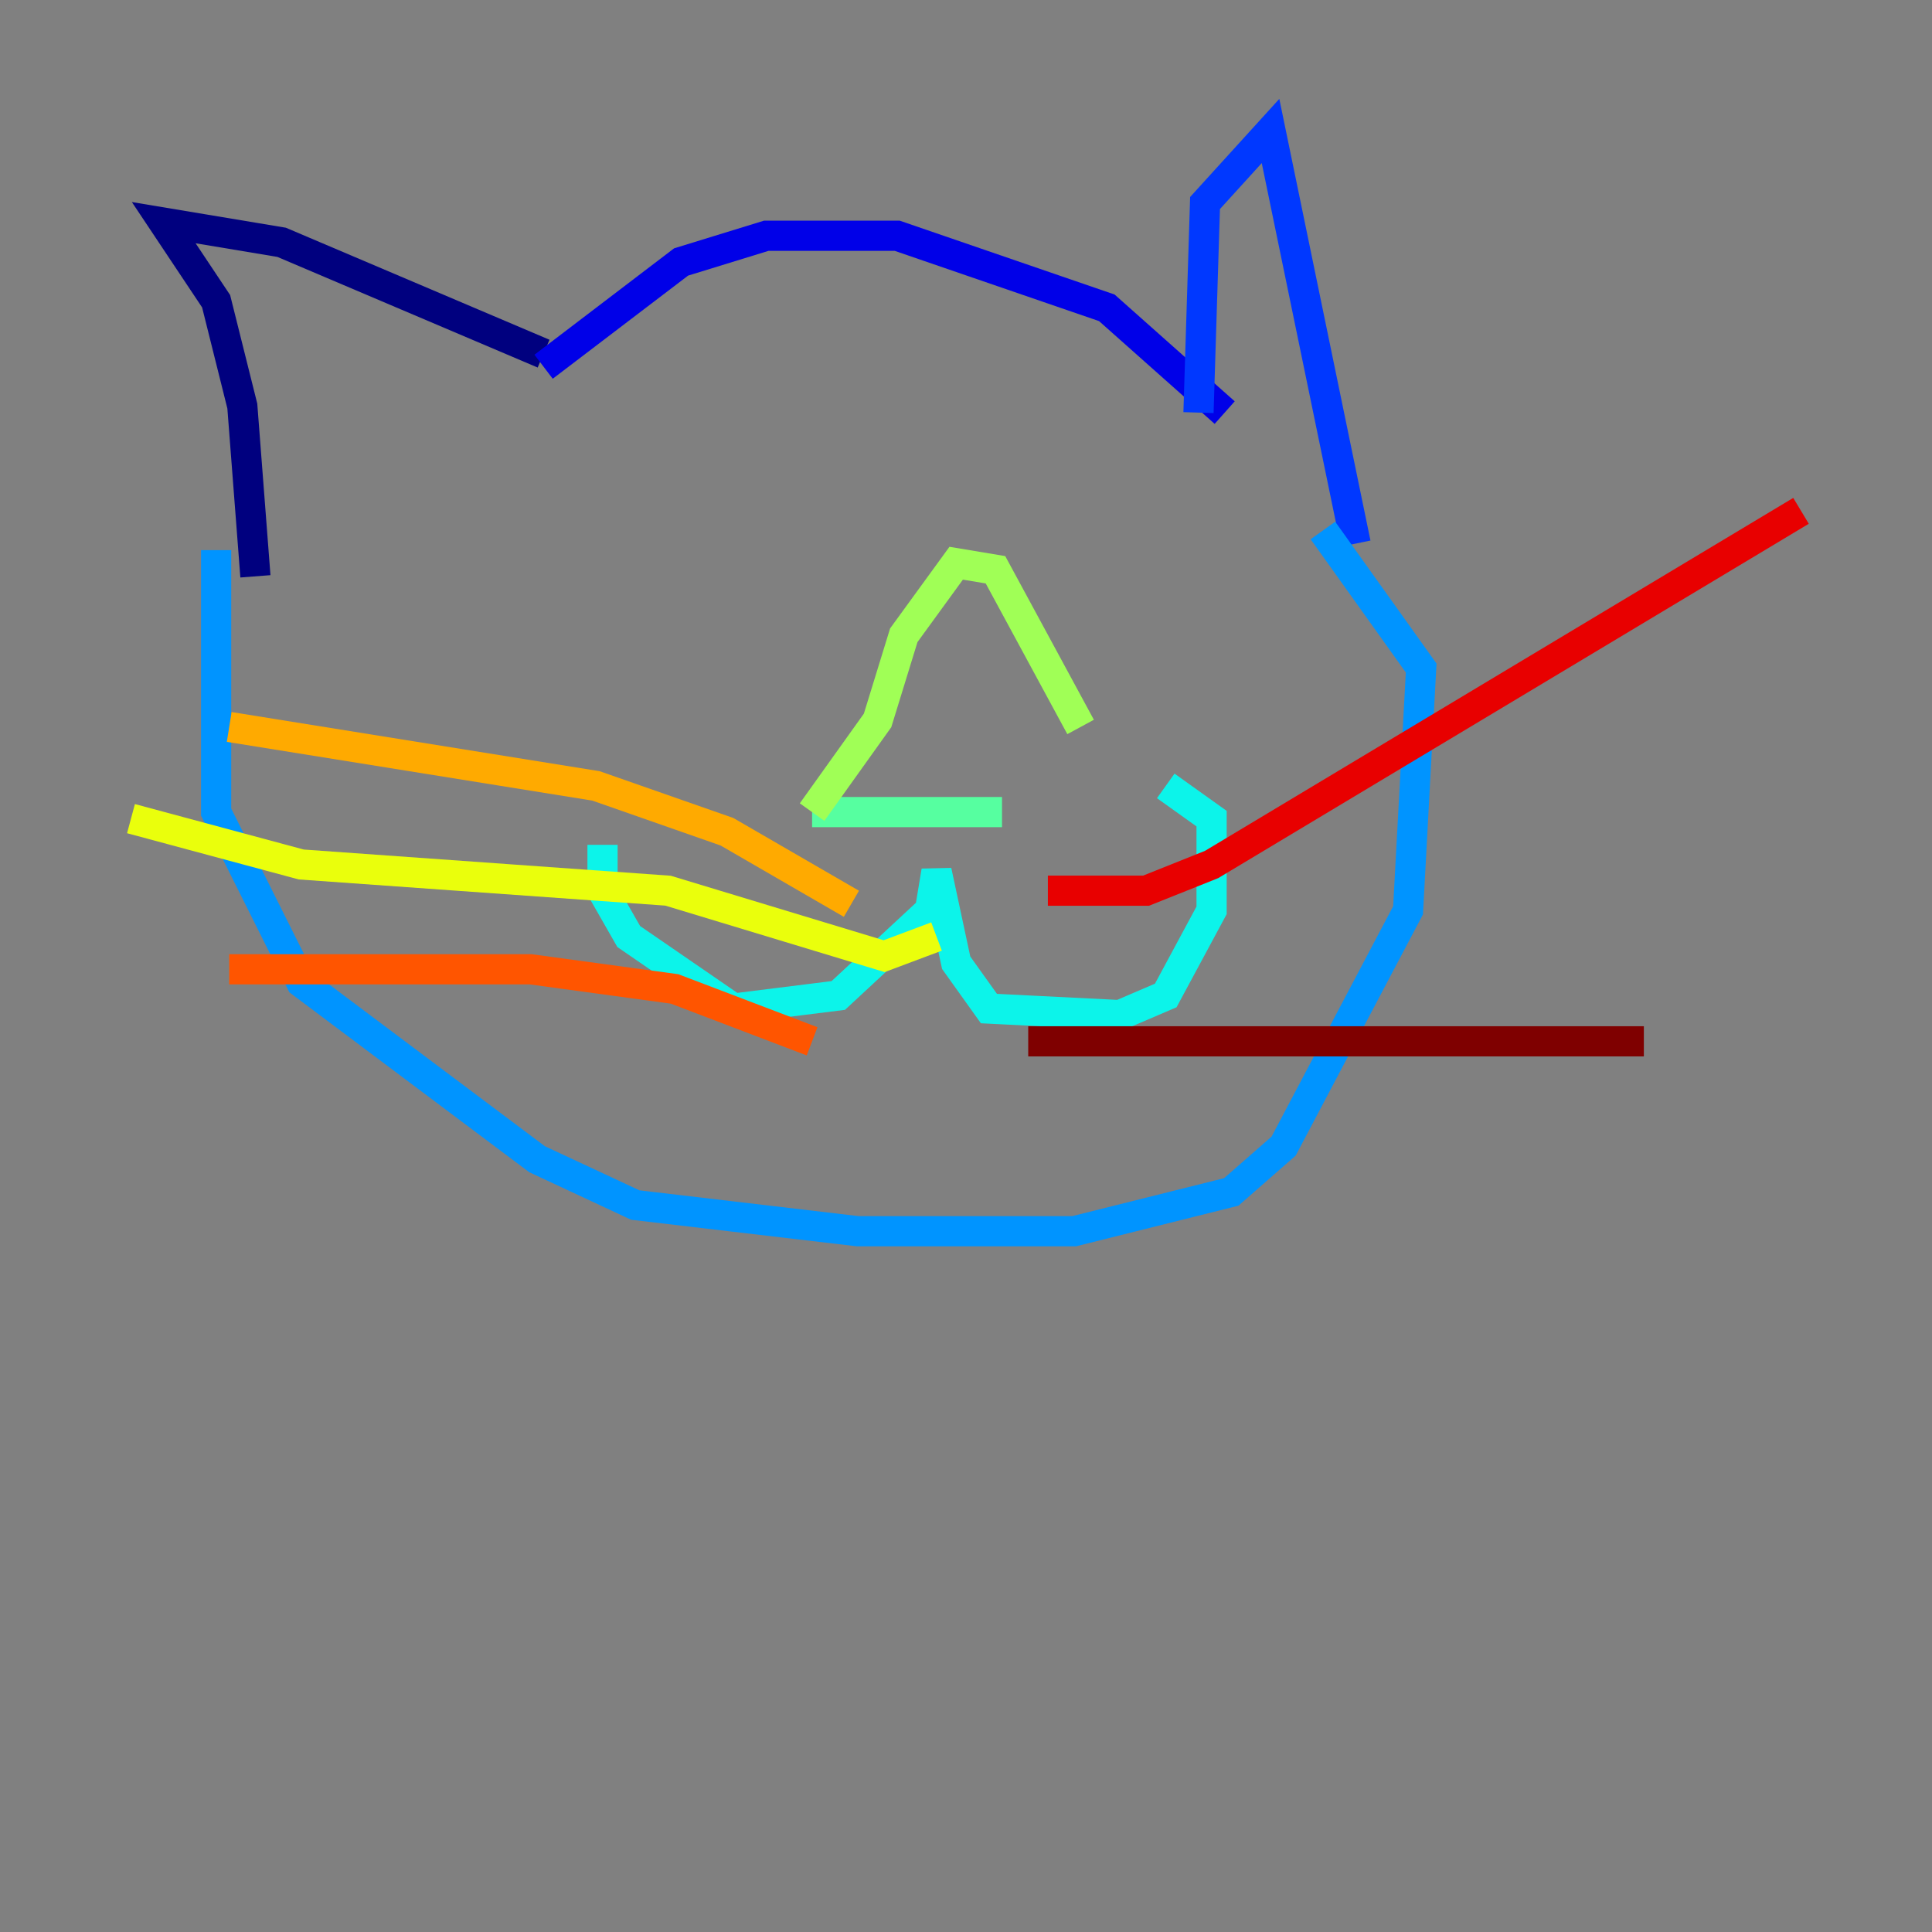 <?xml version="1.0" encoding="utf-8" ?>
<svg baseProfile="tiny" height="128" version="1.2" viewBox="0,0,128,128" width="128" xmlns="http://www.w3.org/2000/svg" xmlns:ev="http://www.w3.org/2001/xml-events" xmlns:xlink="http://www.w3.org/1999/xlink"><rect x="0" y="0" width="128" height="128" fill="#808080" stroke="none"/><defs /><polyline fill="none" points="16.922,38.183 16.054,26.902 14.319,19.959 10.848,14.752 18.658,16.054 36.014,23.43" stroke="#00007f" stroke-width="2" /><polyline fill="none" points="36.014,24.298 45.125,17.356 50.766,15.62 59.444,15.62 73.329,20.393 81.139,27.336" stroke="#0000e8" stroke-width="2" /><polyline fill="none" points="79.403,27.336 79.837,13.451 84.176,8.678 89.817,36.014" stroke="#0038ff" stroke-width="2" /><polyline fill="none" points="14.319,36.447 14.319,53.803 19.959,65.085 35.58,76.8 42.088,79.837 56.841,81.573 71.159,81.573 81.573,78.969 85.044,75.932 93.288,60.312 94.156,44.258 87.647,35.146" stroke="#0094ff" stroke-width="2" /><polyline fill="none" points="39.919,55.973 39.919,59.01 41.654,62.047 48.597,66.82 55.539,65.953 61.614,60.312 62.047,57.709 63.349,63.783 65.519,66.82 74.197,67.254 77.234,65.953 80.271,60.312 80.271,54.237 77.234,52.068" stroke="#0cf4ea" stroke-width="2" /><polyline fill="none" points="53.803,53.803 66.386,53.803" stroke="#56ffa0" stroke-width="2" /><polyline fill="none" points="53.803,53.803 58.142,47.729 59.878,42.088 63.349,37.315 65.953,37.749 71.593,48.163" stroke="#a0ff56" stroke-width="2" /><polyline fill="none" points="62.047,62.047 58.576,63.349 44.258,59.01 19.959,57.275 8.678,54.237" stroke="#eaff0c" stroke-width="2" /><polyline fill="none" points="56.407,59.878 48.163,55.105 39.485,52.068 15.186,48.163" stroke="#ffaa00" stroke-width="2" /><polyline fill="none" points="53.803,68.99 44.691,65.519 35.146,64.217 15.186,64.217" stroke="#ff5500" stroke-width="2" /><polyline fill="none" points="69.424,59.01 75.932,59.01 80.271,57.275 119.322,33.844" stroke="#e80000" stroke-width="2" /><polyline fill="none" points="68.122,68.99 108.909,68.99" stroke="#7f0000" stroke-width="2" /></svg>